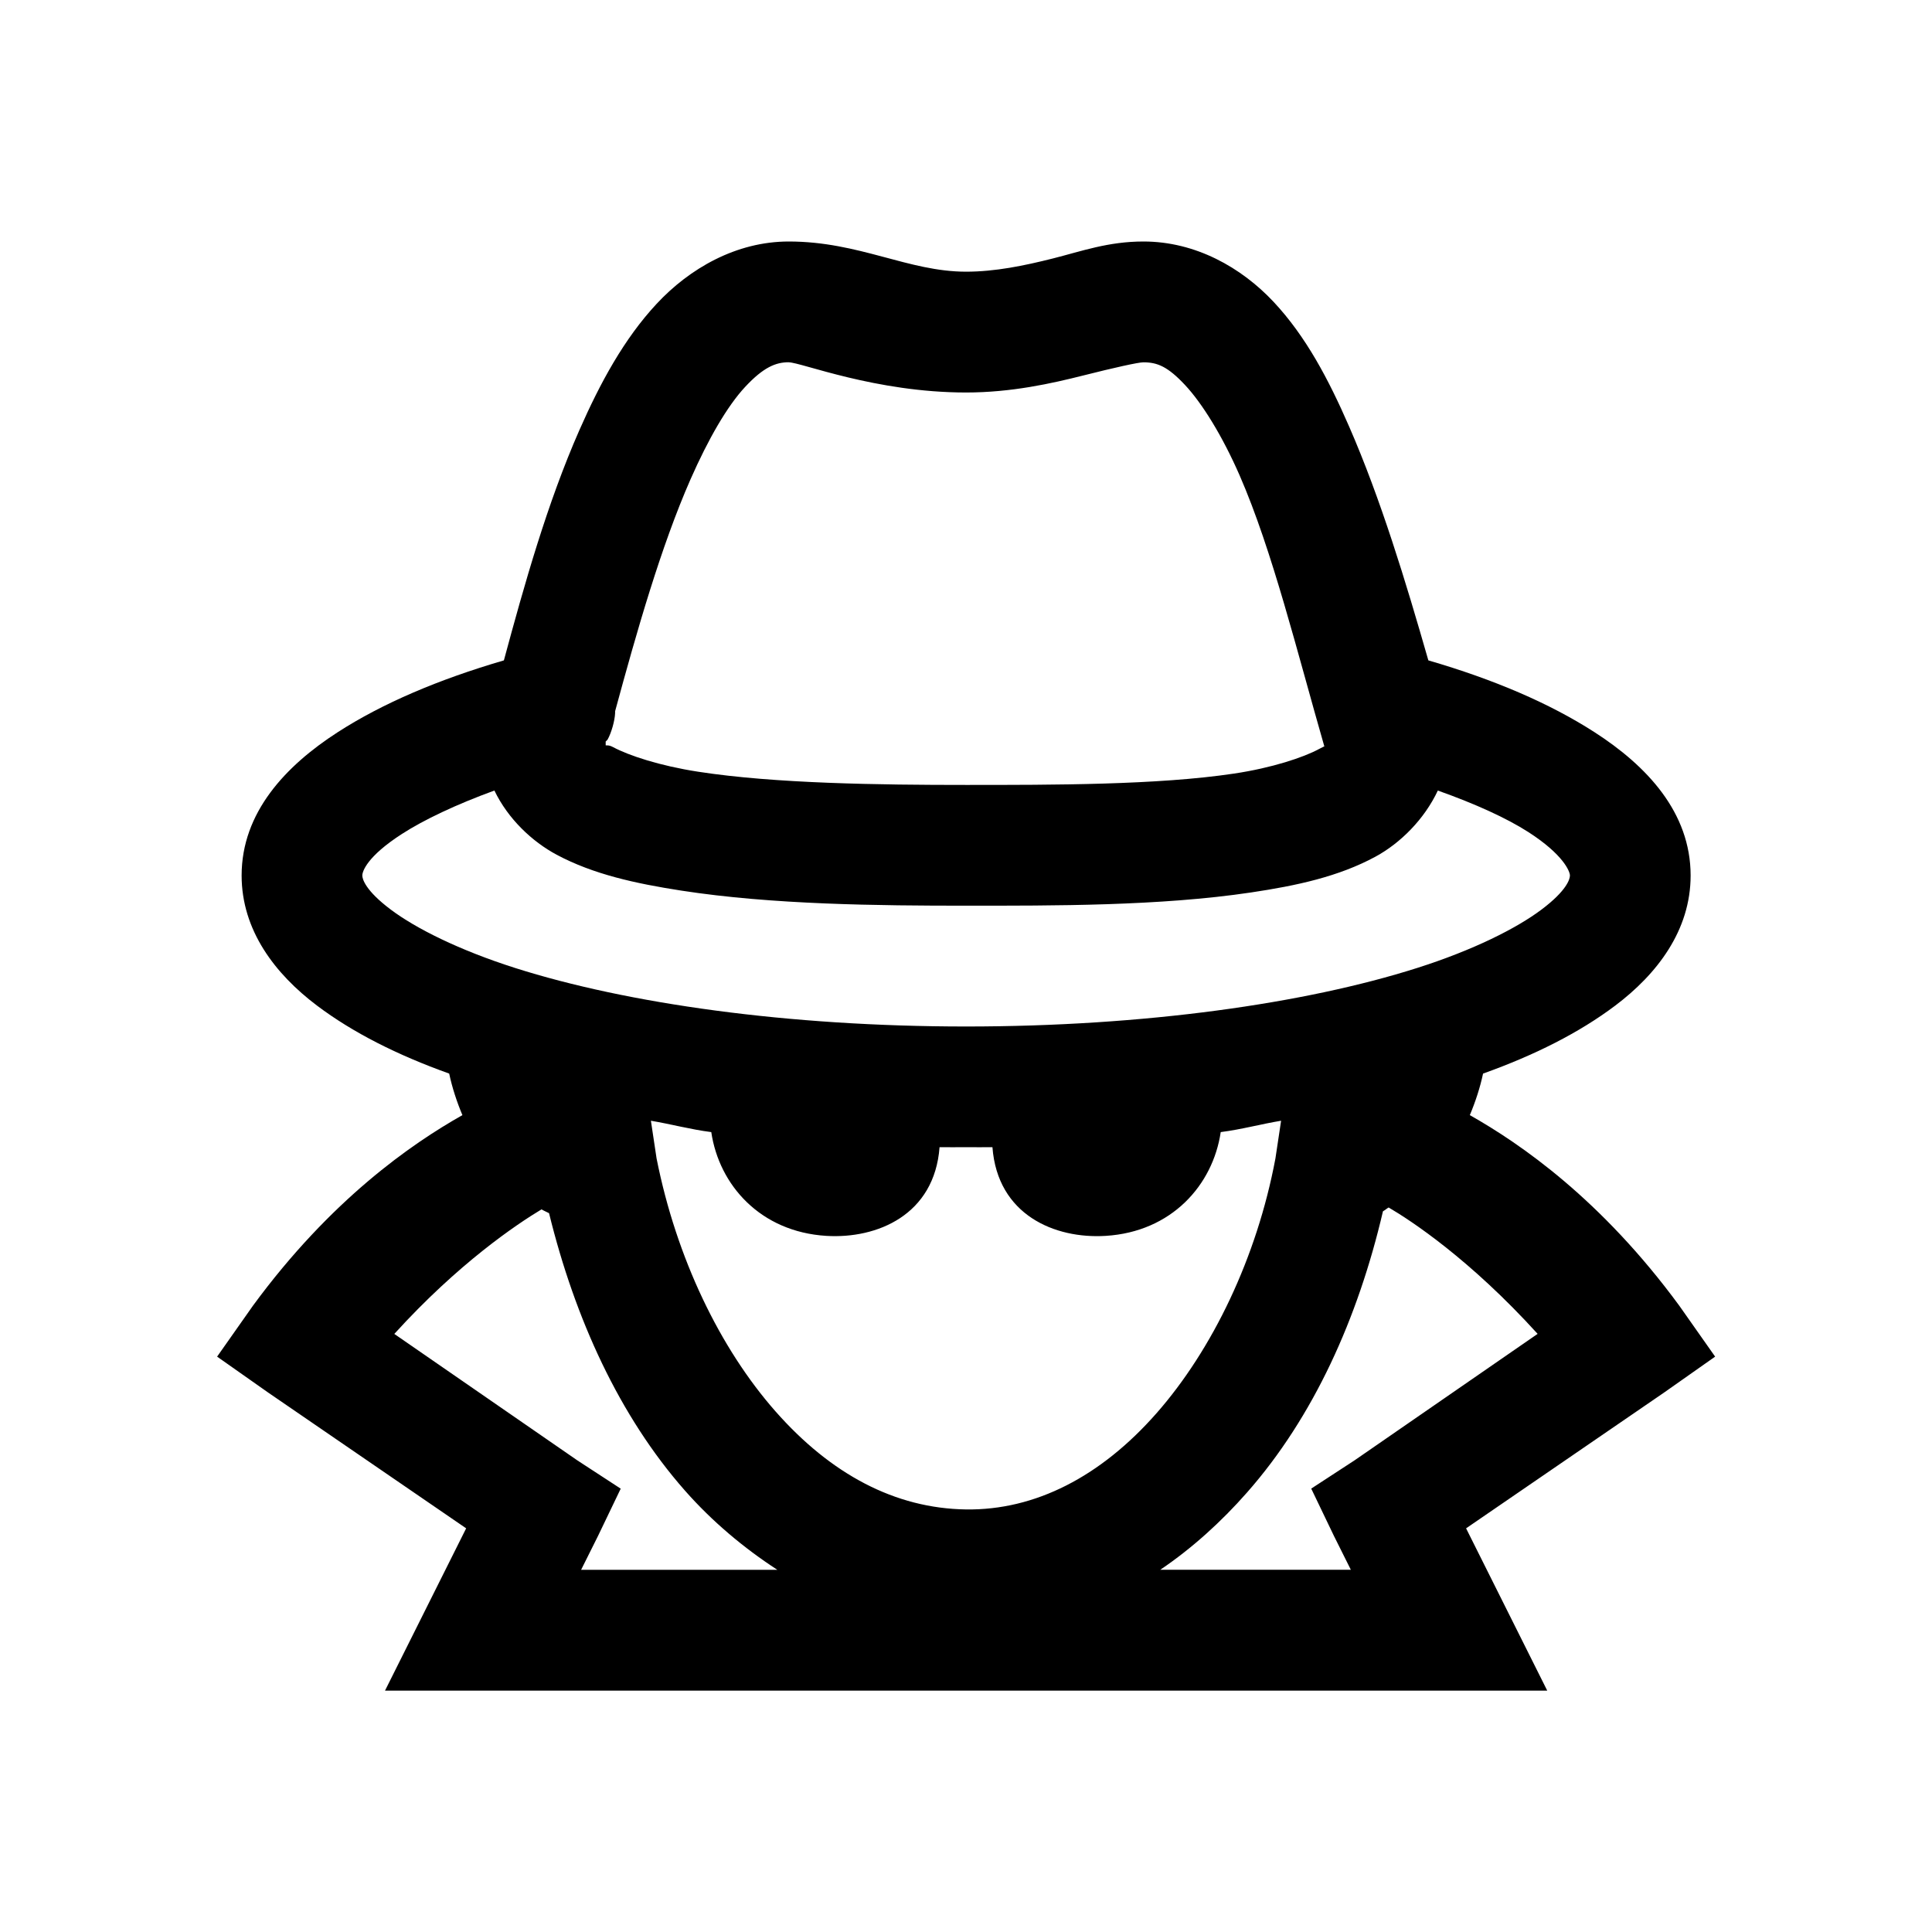 <!-- Generated by IcoMoon.io -->
<svg version="1.1" xmlns="http://www.w3.org/2000/svg" width="32" height="32" viewBox="0 0 32 32">
<title>user-secret</title>
<path d="M13.063 4c1.173 0 1.979 0.5 2.938 0.5 0.48 0 0.962-0.099 1.438-0.219s0.916-0.281 1.5-0.281c0.861 0 1.621 0.429 2.156 1s0.912 1.287 1.25 2.063c0.525 1.203 0.939 2.572 1.313 3.875 1.086 0.316 2.007 0.71 2.75 1.188 0.868 0.558 1.594 1.33 1.594 2.375 0 0.908-0.554 1.632-1.25 2.156-0.593 0.446-1.324 0.816-2.188 1.125-0.049 0.232-0.126 0.466-0.219 0.688 0.844 0.477 2.178 1.397 3.469 3.156l0.594 0.844-0.844 0.594-3.281 2.25 1.344 2.688h-19.25l1.344-2.688-3.281-2.25-0.844-0.594 0.594-0.844c1.291-1.759 2.625-2.679 3.469-3.156-0.093-0.221-0.17-0.456-0.219-0.688-0.863-0.309-1.595-0.679-2.188-1.125-0.696-0.524-1.25-1.248-1.25-2.156 0-1.043 0.728-1.817 1.594-2.375 0.741-0.477 1.665-0.871 2.75-1.188 0.34-1.259 0.717-2.602 1.25-3.813 0.346-0.786 0.74-1.513 1.281-2.094s1.314-1.031 2.188-1.031zM13.063 6c-0.218 0-0.421 0.087-0.719 0.406s-0.612 0.864-0.906 1.531c-0.488 1.109-0.89 2.517-1.25 3.844l0 0.016-0 0.016c-0.006 0.129-0.062 0.325-0.125 0.438-0.008 0.009-0.022 0.023-0.031 0.031-0.002 0.009 0.002 0.022 0 0.031l0 0.016-0 0.016c0.018 0.005 0.047-0.011 0.125 0.031 0.256 0.137 0.77 0.308 1.406 0.406 1.272 0.197 3.007 0.219 4.438 0.219 1.438 0 3.168 0.002 4.438-0.188 0.635-0.095 1.155-0.27 1.406-0.406 0.147-0.080 0.093-0.033 0.094-0.031-0.45-1.561-0.864-3.257-1.406-4.5-0.287-0.657-0.622-1.197-0.906-1.5s-0.456-0.375-0.688-0.375c-0.086 0-0.481 0.088-1 0.219s-1.187 0.281-1.938 0.281c-1.501 0-2.732-0.5-2.938-0.5zM8.188 13.094c-0.631 0.23-1.169 0.485-1.531 0.719-0.579 0.373-0.656 0.621-0.656 0.688 0 0.059 0.052 0.249 0.469 0.563s1.137 0.674 2.063 0.969c1.851 0.589 4.517 0.969 7.469 0.969s5.618-0.38 7.469-0.969c0.925-0.294 1.646-0.655 2.063-0.969s0.469-0.504 0.469-0.563c0-0.066-0.107-0.345-0.688-0.719-0.363-0.233-0.881-0.468-1.5-0.688-0.224 0.477-0.621 0.871-1.031 1.094-0.612 0.332-1.307 0.481-2.063 0.594-1.512 0.226-3.281 0.219-4.719 0.219-1.445 0-3.21-0.016-4.719-0.25-0.755-0.117-1.455-0.269-2.063-0.594-0.407-0.218-0.806-0.594-1.031-1.063zM10.781 18.563l0.094 0.625c0.328 1.651 1.051 3.146 1.969 4.188s1.98 1.608 3.156 1.625c1.145 0.016 2.232-0.543 3.156-1.594s1.661-2.576 1.969-4.219l0.094-0.625c-0.33 0.054-0.654 0.144-1 0.188-0.13 0.877-0.813 1.652-1.906 1.719-0.842 0.052-1.791-0.346-1.875-1.469-0.148 0.002-0.288 0-0.438 0s-0.289 0.002-0.438 0c-0.084 1.122-1.033 1.52-1.875 1.469-1.093-0.067-1.777-0.842-1.906-1.719-0.346-0.044-0.67-0.133-1-0.188zM23 20c-0.033 0.019-0.060 0.044-0.094 0.063-0.412 1.768-1.15 3.407-2.25 4.656-0.428 0.487-0.915 0.928-1.438 1.281h3.156l-0.281-0.563-0.375-0.781 0.719-0.469 3.031-2.094c-1.12-1.234-2.096-1.876-2.469-2.094zM8.969 20.031c-0.416 0.25-1.377 0.895-2.438 2.063l3.031 2.094 0.719 0.469-0.375 0.781-0.281 0.563h3.25c-0.558-0.363-1.082-0.803-1.531-1.313-1.085-1.231-1.822-2.849-2.25-4.594-0.041-0.022-0.085-0.039-0.125-0.063z"></path>
</svg>
